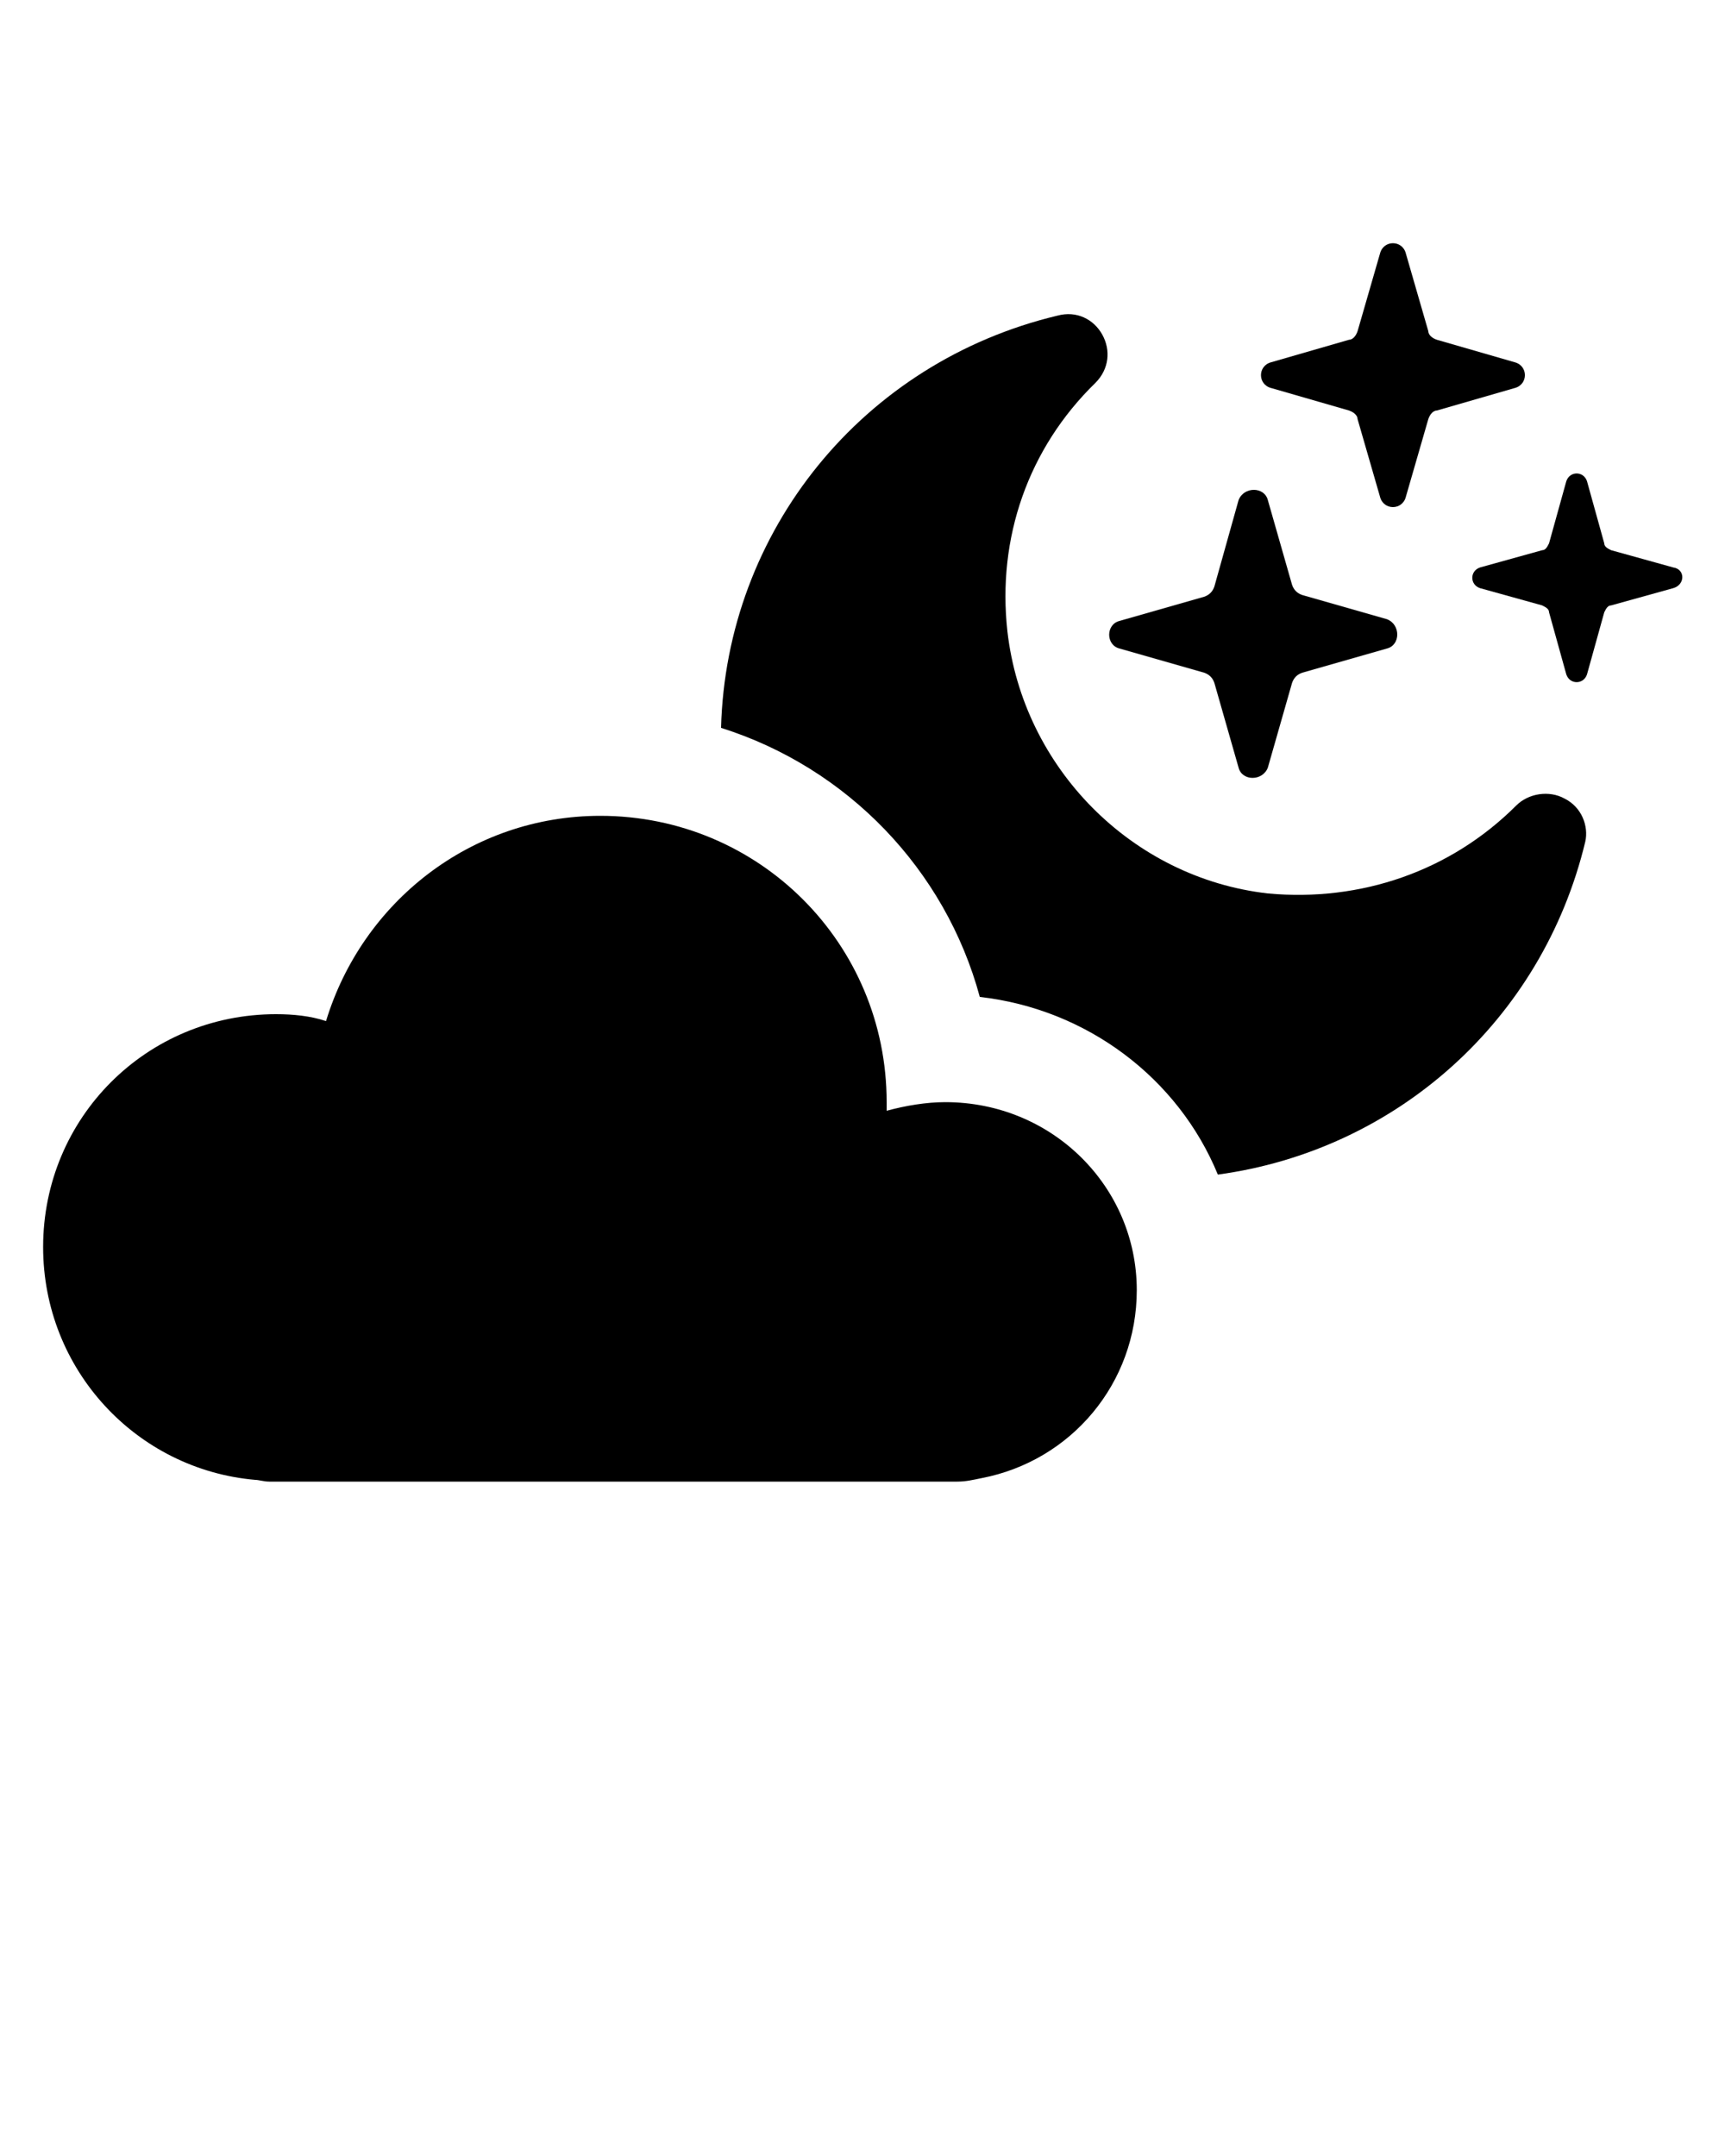 <?xml version="1.0" encoding="utf-8"?>
<!-- Generator: Adobe Illustrator 25.1.0, SVG Export Plug-In . SVG Version: 6.00 Build 0)  -->
<svg version="1.1" xmlns="http://www.w3.org/2000/svg" xmlns:xlink="http://www.w3.org/1999/xlink" x="0px" y="0px"
	 viewBox="0 0 100 125" style="enable-background:new 0 0 100 125;" xml:space="preserve">
<g id="Layer_2">
</g>
<g id="Layer_1">
	<g>
		<path d="M5273.1,2400.1v-2c0-2.8-5-4-9.7-4s-9.7,1.3-9.7,4v2c0,1.8,0.7,3.6,2,4.9l5,4.9c0.3,0.3,0.4,0.6,0.4,1v6.4
			c0,0.4,0.2,0.7,0.6,0.8l2.9,0.9c0.5,0.1,1-0.2,1-0.8v-7.2c0-0.4,0.2-0.7,0.4-1l5.1-5C5272.4,2403.7,5273.1,2401.9,5273.1,2400.1z
			 M5263.4,2400c-4.8,0-7.4-1.3-7.5-1.8l0,0c0.1-0.5,2.7-1.8,7.5-1.8s7.3,1.3,7.5,1.8C5270.7,2398.7,5268.2,2400,5263.4,2400z"/>
		<path d="M5268.4,2410.3c-0.6,0-1,0.4-1,1s0.4,1,1,1h4.3c0.6,0,1-0.4,1-1s-0.4-1-1-1H5268.4z"/>
		<path d="M5272.7,2413.7h-4.3c-0.6,0-1,0.4-1,1s0.4,1,1,1h4.3c0.6,0,1-0.4,1-1C5273.7,2414.1,5273.3,2413.7,5272.7,2413.7z"/>
		<path d="M5272.7,2417h-4.3c-0.6,0-1,0.4-1,1s0.4,1,1,1h4.3c0.6,0,1-0.4,1-1C5273.7,2417.5,5273.3,2417,5272.7,2417z"/>
	</g>
	<g>
		<path d="M90.7,46.3c-0.9-0.5-2.1-0.3-2.8,0.4c-3.8,3.8-9,5.6-14.4,5.1c-7.9-0.9-14.2-7.3-15.1-15.2c-0.6-5.4,1.2-10.6,5.1-14.4
			c0.8-0.8,0.9-1.9,0.4-2.8s-1.5-1.4-2.6-1.1C50,21,42.1,30.8,41.8,42.2c7.3,2.3,13,8.2,15,15.6c6.2,0.7,11.5,4.7,13.8,10.3
			c10.3-1.4,18.8-8.9,21.3-19.3C92.1,47.9,91.7,46.8,90.7,46.3z"/>
		<path d="M64.9,37.6l4.9,1.4c0.3,0.1,0.5,0.3,0.6,0.6l1.4,4.9c0.2,0.8,1.4,0.8,1.7,0l1.4-4.9c0.1-0.3,0.3-0.5,0.6-0.6l4.9-1.4
			c0.8-0.2,0.8-1.4,0-1.7l-4.9-1.4c-0.3-0.1-0.5-0.3-0.6-0.6L73.5,29c-0.2-0.8-1.4-0.8-1.7,0l-1.4,5c-0.1,0.3-0.3,0.5-0.6,0.6
			L64.9,36C64.1,36.2,64.1,37.4,64.9,37.6z"/>
		<path d="M73.7,22.5l4.5,1.3c0.3,0.1,0.5,0.3,0.5,0.5l1.3,4.5c0.2,0.8,1.3,0.8,1.5,0l1.3-4.5c0.1-0.3,0.3-0.5,0.5-0.5l4.5-1.3
			c0.8-0.2,0.8-1.3,0-1.5l-4.5-1.3c-0.3-0.1-0.5-0.3-0.5-0.5l-1.3-4.5c-0.2-0.8-1.3-0.8-1.5,0l-1.3,4.5c-0.1,0.3-0.3,0.5-0.5,0.5
			L73.7,21C72.9,21.2,72.9,22.3,73.7,22.5z"/>
		<path d="M97,32.9l-3.6-1c-0.2-0.1-0.4-0.2-0.4-0.4l-1-3.6c-0.2-0.6-1-0.6-1.2,0l-1,3.6c-0.1,0.2-0.2,0.4-0.4,0.4l-3.6,1
			c-0.6,0.2-0.6,1,0,1.2l3.6,1c0.2,0.1,0.4,0.2,0.4,0.4l1,3.6c0.2,0.6,1,0.6,1.2,0l1-3.6c0.1-0.2,0.2-0.4,0.4-0.4l3.6-1
			C97.7,33.9,97.7,33,97,32.9z"/>
		<path d="M54.8,63.9c-1.1,0-2.3,0.2-3.4,0.5c0-0.2,0-0.4,0-0.5c0-9.2-7.4-16.6-16.6-16.6c-7.5,0-13.8,5-15.9,11.9
			C18,58.9,17,58.8,16,58.8c-7.5,0-13.5,6-13.5,13.5c0,7.1,5.4,12.9,12.3,13.5c0.2,0,0.5,0.1,0.8,0.1h39.9c0.5,0,0.9-0.1,1.4-0.2
			c5.2-1,9-5.5,9-10.9C65.9,68.8,61,63.9,54.8,63.9z"/>
	</g>
</g>
</svg>
